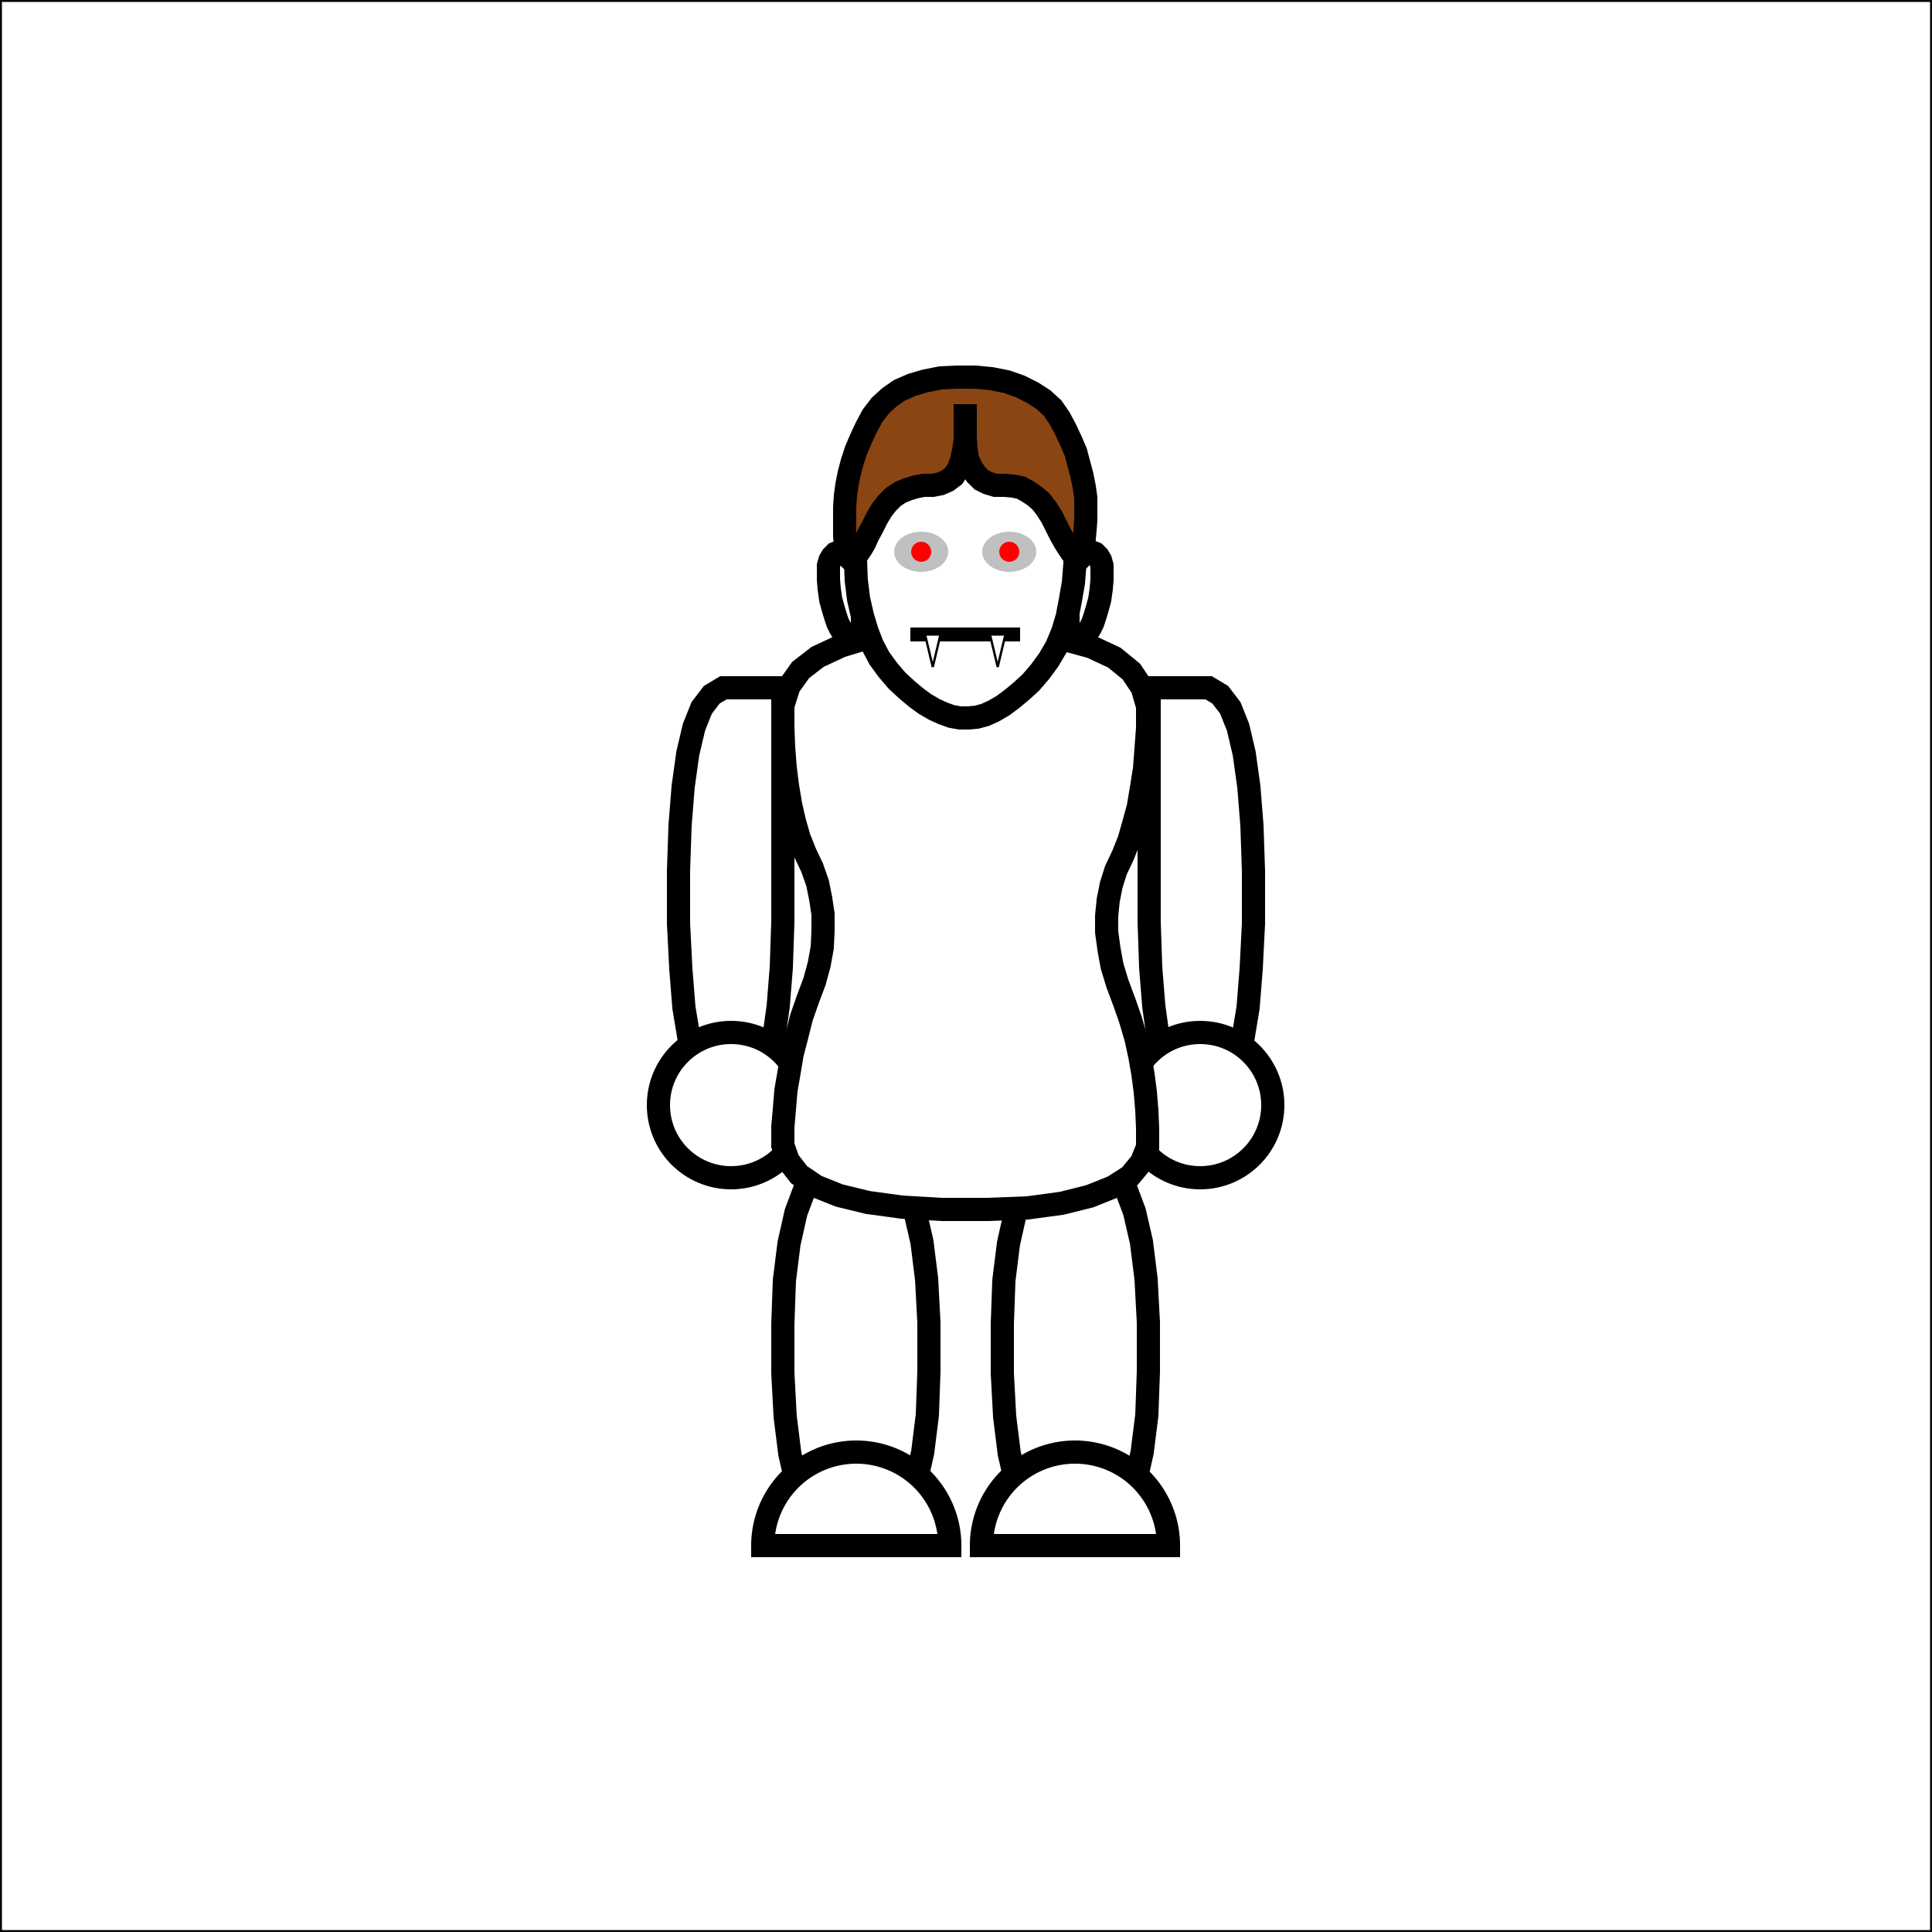 <svg viewBox="0 0 2500 2500" xmlns="http://www.w3.org/2000/svg">
  <rect x="0" y="0" width="2500" height="2500" fill="#333333" stroke="none"/>
  <rect x="0" y="0" width="2500" height="2500" style="fill:white;stroke:black;stroke-width:5"/>
  <path  d="M 1360 1992 L 1342 1976 L 1327 1952 L 1315 1920 L 1306 1881 L 1300 1833 L 1297 1777 L 1297 1713 L 1299 1657 L 1305 1609 L 1314 1569 L 1326 1537 L 1340 1513 L 1358 1497 L 1378 1489 L 1402 1489 L 1423 1496 L 1441 1512 L 1456 1536 L 1468 1568 L 1477 1607 L 1483 1655 L 1486 1711 L 1486 1775 L 1484 1831 L 1478 1879 L 1469 1919 L 1457 1951 L 1443 1975 L 1425 1991 L 1405 1999 L 1381 1999 Z" style="fill:white;stroke:black;stroke-width:30"/>
  <path  d="M 1076 1992 L 1058 1976 L 1043 1952 L 1031 1920 L 1022 1881 L 1016 1833 L 1013 1777 L 1013 1713 L 1015 1657 L 1021 1609 L 1030 1569 L 1042 1537 L 1056 1513 L 1074 1497 L 1094 1489 L 1118 1489 L 1139 1496 L 1157 1512 L 1172 1536 L 1184 1568 L 1193 1607 L 1199 1655 L 1202 1711 L 1202 1775 L 1200 1831 L 1194 1879 L 1185 1919 L 1173 1951 L 1159 1975 L 1141 1991 L 1121 1999 L 1097 1999 Z" style="fill:white;stroke:black;stroke-width:30"/>
  <path  d="M 1512 2000 A 121 121 0 0 0 1270 2000 Z" style="fill:white;stroke:black;stroke-width:30"/>
  <path  d="M 1229 2000 A 121 121 0 0 0 987 2000 Z" style="fill:white;stroke:black;stroke-width:30"/>
  <path  d="M 923 1422 L 911 1406 L 900 1380 L 892 1346 L 885 1304 L 881 1254 L 878 1195 L 878 1127 L 880 1068 L 884 1018 L 890 975 L 898 941 L 908 916 L 921 899 L 936 890 L 953 890 L 968 890 L 980 890 L 991 890 L 999 890 L 1006 890 L 1010 890 L 1013 890 L 1013 890 L 1013 898 L 1013 914 L 1013 940 L 1013 974 L 1013 1016 L 1013 1066 L 1013 1125 L 1013 1193 L 1011 1252 L 1007 1302 L 1001 1345 L 993 1379 L 983 1404 L 970 1421 L 955 1430 L 938 1430 Z" style="fill:white;stroke:black;stroke-width:30"/>
  <path  d="M 1577 1422 L 1589 1406 L 1600 1380 L 1608 1346 L 1615 1304 L 1619 1254 L 1622 1195 L 1622 1127 L 1620 1068 L 1616 1018 L 1610 975 L 1602 941 L 1592 916 L 1579 899 L 1564 890 L 1547 890 L 1532 890 L 1520 890 L 1509 890 L 1501 890 L 1494 890 L 1490 890 L 1487 890 L 1487 890 L 1487 898 L 1487 914 L 1487 940 L 1487 974 L 1487 1016 L 1487 1066 L 1487 1125 L 1487 1193 L 1489 1252 L 1493 1302 L 1499 1345 L 1507 1379 L 1517 1404 L 1530 1421 L 1545 1430 L 1562 1430 Z" style="fill:white;stroke:black;stroke-width:30"/>
  <circle cx="946" cy="1430" r="94" style="fill:white;stroke:black;stroke-width:30"/>
  <circle cx="1553" cy="1430" r="94" style="fill:white;stroke:black;stroke-width:30"/>
  <path  d="M 1478 890 L 1464 869 L 1442 851 L 1412 837 L 1375 827 L 1331 819 L 1279 815 L 1220 815 L 1168 818 L 1124 825 L 1088 836 L 1058 850 L 1036 867 L 1021 888 L 1013 913 L 1013 941 L 1014 967 L 1016 993 L 1019 1017 L 1023 1041 L 1028 1063 L 1034 1084 L 1042 1104 L 1051 1123 L 1058 1143 L 1062 1163 L 1065 1183 L 1065 1204 L 1064 1226 L 1060 1248 L 1054 1270 L 1045 1294 L 1037 1317 L 1031 1341 L 1025 1364 L 1021 1388 L 1017 1411 L 1015 1435 L 1013 1458 L 1013 1482 L 1020 1502 L 1034 1520 L 1056 1535 L 1086 1547 L 1123 1556 L 1167 1562 L 1219 1565 L 1278 1565 L 1330 1563 L 1374 1557 L 1410 1548 L 1440 1536 L 1462 1522 L 1477 1504 L 1485 1484 L 1485 1460 L 1484 1437 L 1482 1413 L 1479 1390 L 1475 1367 L 1470 1344 L 1463 1320 L 1455 1297 L 1446 1273 L 1439 1250 L 1435 1228 L 1432 1206 L 1432 1185 L 1434 1165 L 1438 1145 L 1444 1126 L 1453 1107 L 1461 1087 L 1467 1066 L 1473 1044 L 1477 1020 L 1481 995 L 1483 969 L 1485 942 L 1485 914 Z" style="fill:white;stroke:black;stroke-width:30"/>
  <path  d="M 1426 750 L 1426 740 L 1426 732 L 1424 725 L 1421 720 L 1417 716 L 1412 714 L 1406 714 L 1400 715 L 1395 718 L 1391 723 L 1388 729 L 1385 738 L 1383 748 L 1382 759 L 1382 773 L 1382 785 L 1382 795 L 1382 803 L 1382 810 L 1382 815 L 1382 819 L 1382 821 L 1382 821 L 1382 821 L 1383 821 L 1385 821 L 1387 821 L 1389 821 L 1392 821 L 1396 821 L 1400 821 L 1404 820 L 1408 817 L 1411 812 L 1414 806 L 1417 797 L 1420 787 L 1423 776 L 1425 762 Z" style="fill:white;stroke:black;stroke-width:30"/>
  <path  d="M 1072 750 L 1072 740 L 1072 732 L 1074 725 L 1077 720 L 1081 716 L 1086 714 L 1092 714 L 1098 715 L 1103 718 L 1107 723 L 1110 729 L 1113 738 L 1115 748 L 1116 759 L 1116 773 L 1116 785 L 1116 795 L 1116 803 L 1116 810 L 1116 815 L 1116 819 L 1116 821 L 1116 821 L 1116 821 L 1115 821 L 1113 821 L 1111 821 L 1109 821 L 1106 821 L 1102 821 L 1098 821 L 1094 820 L 1090 817 L 1087 812 L 1084 806 L 1081 797 L 1078 787 L 1075 776 L 1073 762 Z" style="fill:white;stroke:black;stroke-width:30"/>
  <path  d="M 1351 536 L 1341 526 L 1328 518 L 1314 511 L 1298 506 L 1280 502 L 1261 500 L 1239 500 L 1219 501 L 1201 504 L 1185 509 L 1171 515 L 1159 524 L 1148 534 L 1139 545 L 1132 559 L 1126 574 L 1121 591 L 1117 610 L 1113 630 L 1110 651 L 1108 674 L 1107 699 L 1107 726 L 1108 751 L 1111 775 L 1116 797 L 1122 817 L 1129 835 L 1138 852 L 1149 867 L 1161 881 L 1174 893 L 1186 903 L 1197 911 L 1209 918 L 1220 923 L 1231 927 L 1242 929 L 1253 929 L 1264 928 L 1275 925 L 1286 920 L 1298 913 L 1310 904 L 1322 894 L 1334 883 L 1346 869 L 1357 854 L 1367 837 L 1375 818 L 1381 798 L 1385 777 L 1389 754 L 1391 729 L 1391 702 L 1391 677 L 1389 653 L 1387 631 L 1383 611 L 1379 593 L 1373 577 L 1367 562 L 1360 548 Z" style="fill:white;stroke:black;stroke-width:30"/>
  <ellipse  cx="1192" cy="714" rx="35" ry="26" style="fill:silver;stroke:silver;stroke-width:0"/>
  <circle cx="1192" cy="714" r="13" style="fill:red;stroke:red;stroke-width:0"/>
  <ellipse  cx="1306" cy="714" rx="35" ry="26" style="fill:silver;stroke:silver;stroke-width:0"/>
  <circle cx="1306" cy="714" r="13" style="fill:red;stroke:red;stroke-width:0"/>
  <path  d="M 1178 821 L 1320 821" style="fill:none;stroke:black;stroke-width:18"/>
  <path  d="M 1217 821 L 1207 863 L 1197 821 Z" style="fill:#ffffff;stroke:black;stroke-width:3"/>
  <path  d="M 1301 821 L 1291 863 L 1281 821 Z" style="fill:#ffffff;stroke:black;stroke-width:3"/>
  <path  d="M 1362 528 L 1350 517 L 1336 508 L 1320 500 L 1303 494 L 1283 490 L 1262 488 L 1238 488 L 1217 489 L 1197 493 L 1180 498 L 1164 505 L 1151 514 L 1139 525 L 1129 538 L 1121 553 L 1114 568 L 1108 582 L 1103 597 L 1099 612 L 1096 627 L 1094 641 L 1093 656 L 1093 670 L 1093 683 L 1093 694 L 1094 703 L 1095 711 L 1096 717 L 1098 721 L 1100 723 L 1102 723 L 1104 722 L 1107 720 L 1111 715 L 1115 709 L 1119 702 L 1123 693 L 1129 682 L 1135 670 L 1141 660 L 1148 651 L 1156 643 L 1165 637 L 1175 633 L 1185 630 L 1195 628 L 1207 628 L 1217 626 L 1226 622 L 1234 616 L 1240 607 L 1244 596 L 1247 583 L 1249 568 L 1249 550 L 1249 537 L 1249 528 L 1249 523 L 1249 523 L 1249 527 L 1249 535 L 1249 548 L 1249 566 L 1250 581 L 1252 594 L 1257 605 L 1263 614 L 1270 621 L 1278 625 L 1288 628 L 1300 628 L 1311 629 L 1321 631 L 1330 636 L 1339 642 L 1347 649 L 1354 658 L 1361 669 L 1367 681 L 1372 691 L 1377 700 L 1382 708 L 1386 714 L 1389 718 L 1392 721 L 1395 723 L 1397 723 L 1398 722 L 1400 718 L 1401 713 L 1402 706 L 1403 697 L 1404 686 L 1405 673 L 1405 659 L 1405 644 L 1403 630 L 1400 615 L 1396 600 L 1392 585 L 1386 571 L 1379 556 L 1371 541 Z" style="fill:saddlebrown;stroke:black;stroke-width:30"/>
</svg>